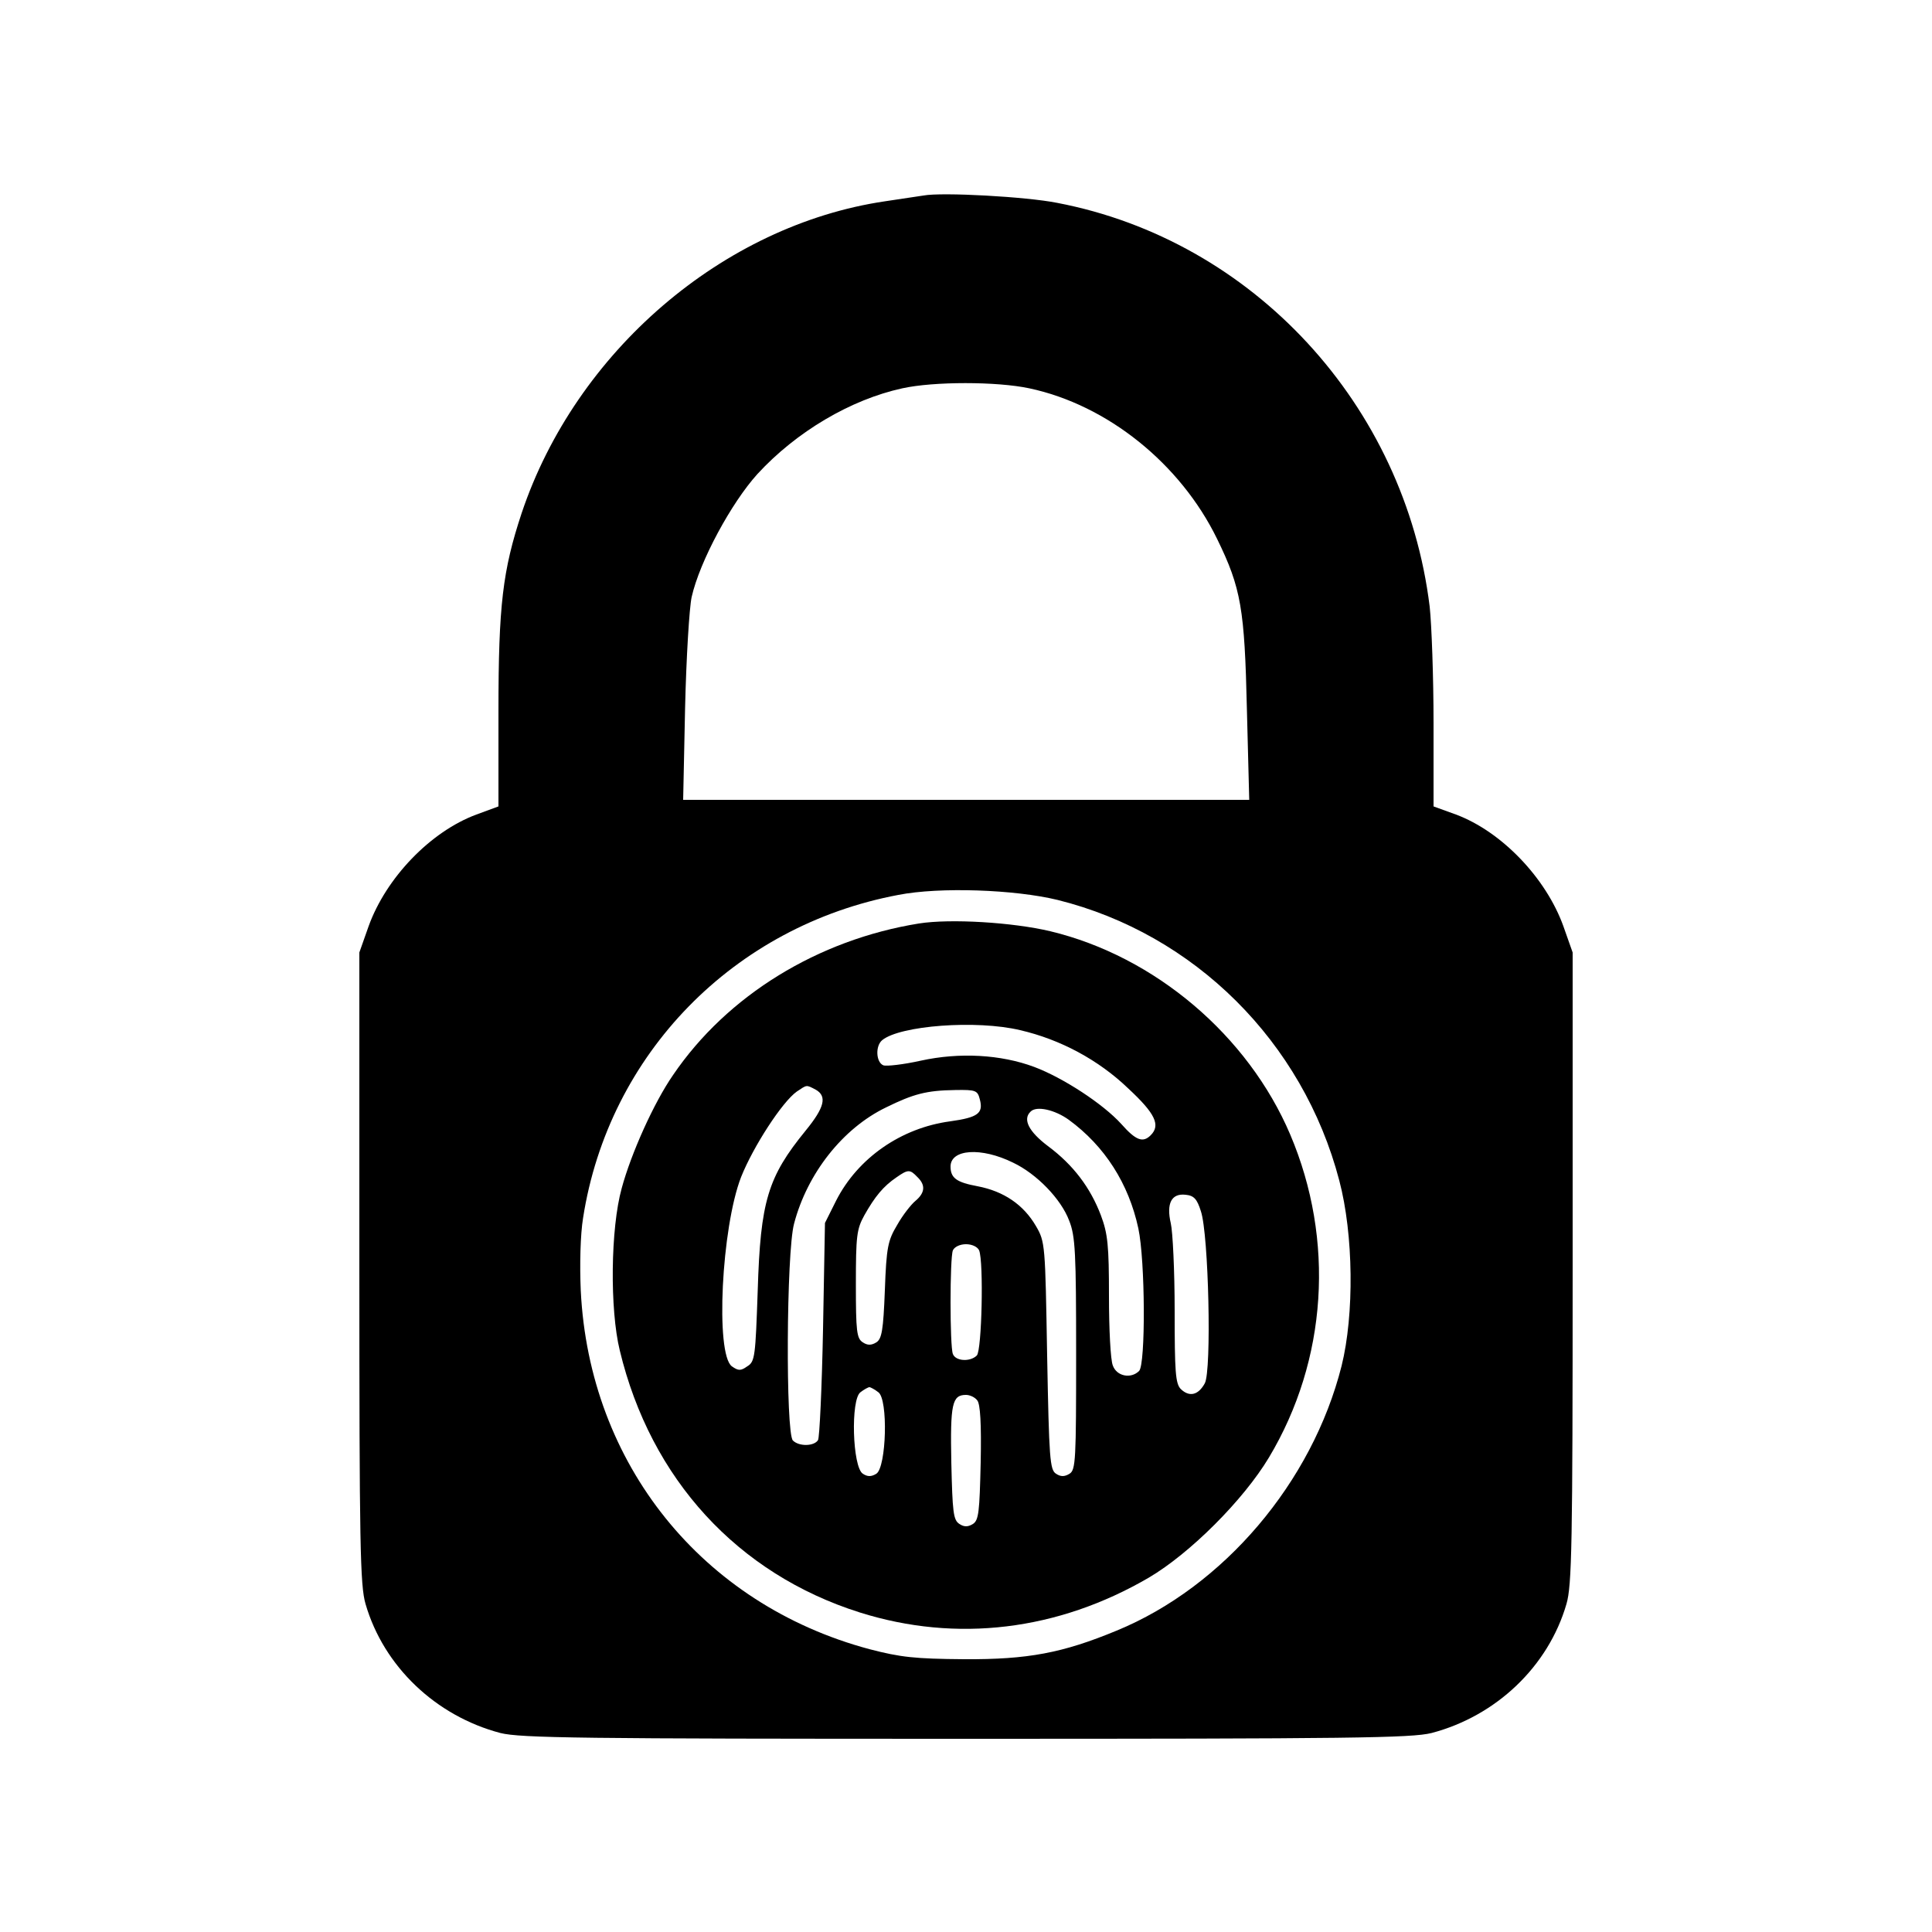 <?xml version="1.0" standalone="no"?>
<!DOCTYPE svg PUBLIC "-//W3C//DTD SVG 20010904//EN"
 "http://www.w3.org/TR/2001/REC-SVG-20010904/DTD/svg10.dtd">
<svg version="1.0" xmlns="http://www.w3.org/2000/svg"
 width="500pt" height="500pt" viewBox="0 0 500 500"
 preserveAspectRatio="xMidYMid meet">

<g transform="translate(0,500) scale(0.1,-0.1)"
fill="#000000" stroke="none">
<path d="M2390 4494 c-14 -2 -59 -9 -100 -15 -419 -62 -800 -389 -940 -807
-49 -148 -60 -238 -60 -512 l0 -247 -57 -21 c-119 -44 -234 -164 -279 -289
l-24 -68 0 -816 c0 -717 2 -822 16 -870 47 -162 182 -290 349 -334 52 -13 208
-15 1205 -15 997 0 1153 2 1205 15 167 44 302 172 349 334 14 48 16 153 16
870 l0 816 -24 68 c-45 125 -160 245 -278 289 l-58 21 0 216 c0 119 -5 255
-10 301 -64 522 -457 948 -964 1045 -80 16 -298 28 -346 19z m274 -499 c202
-43 391 -195 486 -390 62 -127 71 -180 77 -442 l6 -233 -733 0 -732 0 5 238
c3 130 11 260 17 287 21 93 103 244 170 318 101 110 242 193 375 222 81 18
245 18 329 0z m73 -1324 c354 -88 635 -367 729 -726 37 -140 39 -347 6 -480
-76 -301 -305 -571 -582 -685 -140 -58 -230 -75 -395 -74 -128 1 -164 5 -245
26 -433 116 -725 479 -747 928 -3 67 -1 146 6 188 66 424 390 756 816 836 107
21 301 14 412 -13z"/>
<path d="M2378 2610 c-261 -42 -496 -186 -636 -392 -50 -72 -109 -204 -133
-293 -29 -104 -31 -314 -5 -420 80 -333 305 -578 621 -678 251 -79 513 -47
748 90 107 63 245 201 311 311 151 252 171 563 55 836 -109 256 -350 461 -621
526 -97 23 -258 33 -340 20z m262 -276 c104 -24 203 -77 280 -151 70 -65 84
-95 58 -121 -20 -20 -38 -14 -76 29 -47 52 -151 120 -226 148 -86 32 -193 38
-293 16 -45 -10 -89 -15 -97 -12 -19 8 -21 50 -3 65 46 38 244 53 357 26z
m-529 -154 c30 -17 23 -46 -26 -106 -98 -120 -117 -183 -124 -413 -6 -171 -7
-185 -27 -197 -17 -12 -23 -12 -40 0 -43 32 -27 359 24 490 31 78 106 194 144
221 27 18 24 18 49 5z m425 -26 c9 -35 -5 -46 -77 -56 -127 -17 -239 -95 -295
-205 l-29 -58 -5 -275 c-3 -151 -9 -281 -13 -287 -10 -16 -49 -17 -65 -1 -19
19 -17 487 3 561 34 130 126 247 238 301 71 35 105 44 179 45 54 1 58 -1 64
-25z m230 -52 c93 -68 155 -165 180 -281 18 -84 19 -352 2 -369 -21 -21 -58
-14 -68 14 -6 14 -10 95 -10 179 0 132 -3 162 -21 210 -27 71 -71 130 -137
179 -49 37 -66 69 -45 89 15 16 63 5 99 -21z m-144 -111 c61 -29 124 -94 145
-150 16 -40 18 -83 18 -345 0 -274 -1 -300 -17 -310 -13 -8 -23 -8 -35 0 -16
10 -18 39 -23 305 -5 288 -5 295 -29 336 -32 55 -83 90 -151 103 -54 10 -70
21 -70 51 0 45 79 51 162 10z m-248 -37 c22 -21 20 -41 -5 -62 -11 -9 -33 -37
-47 -62 -24 -40 -28 -57 -32 -169 -4 -104 -8 -126 -22 -135 -13 -8 -23 -8 -35
0 -16 10 -18 29 -18 150 0 125 2 143 22 179 27 48 49 75 83 98 30 21 35 21 54
1z m734 -89 c20 -60 28 -412 10 -445 -17 -31 -40 -36 -62 -15 -14 14 -16 45
-16 203 0 103 -5 205 -10 226 -12 52 2 78 38 74 22 -2 30 -11 40 -43z m-574
-101 c12 -30 7 -259 -6 -272 -17 -17 -55 -15 -62 4 -8 20 -8 248 0 268 4 9 18
16 34 16 16 0 30 -7 34 -16z m-261 -367 c26 -18 21 -194 -5 -211 -13 -8 -23
-8 -35 0 -27 17 -32 193 -6 211 9 7 20 13 23 13 3 0 14 -6 23 -13z m256 -21
c8 -9 11 -61 9 -161 -3 -128 -5 -149 -20 -159 -13 -8 -23 -8 -35 0 -16 10 -18
31 -21 159 -3 152 2 175 38 175 10 0 23 -6 29 -14z"/>
</g>
</svg>
